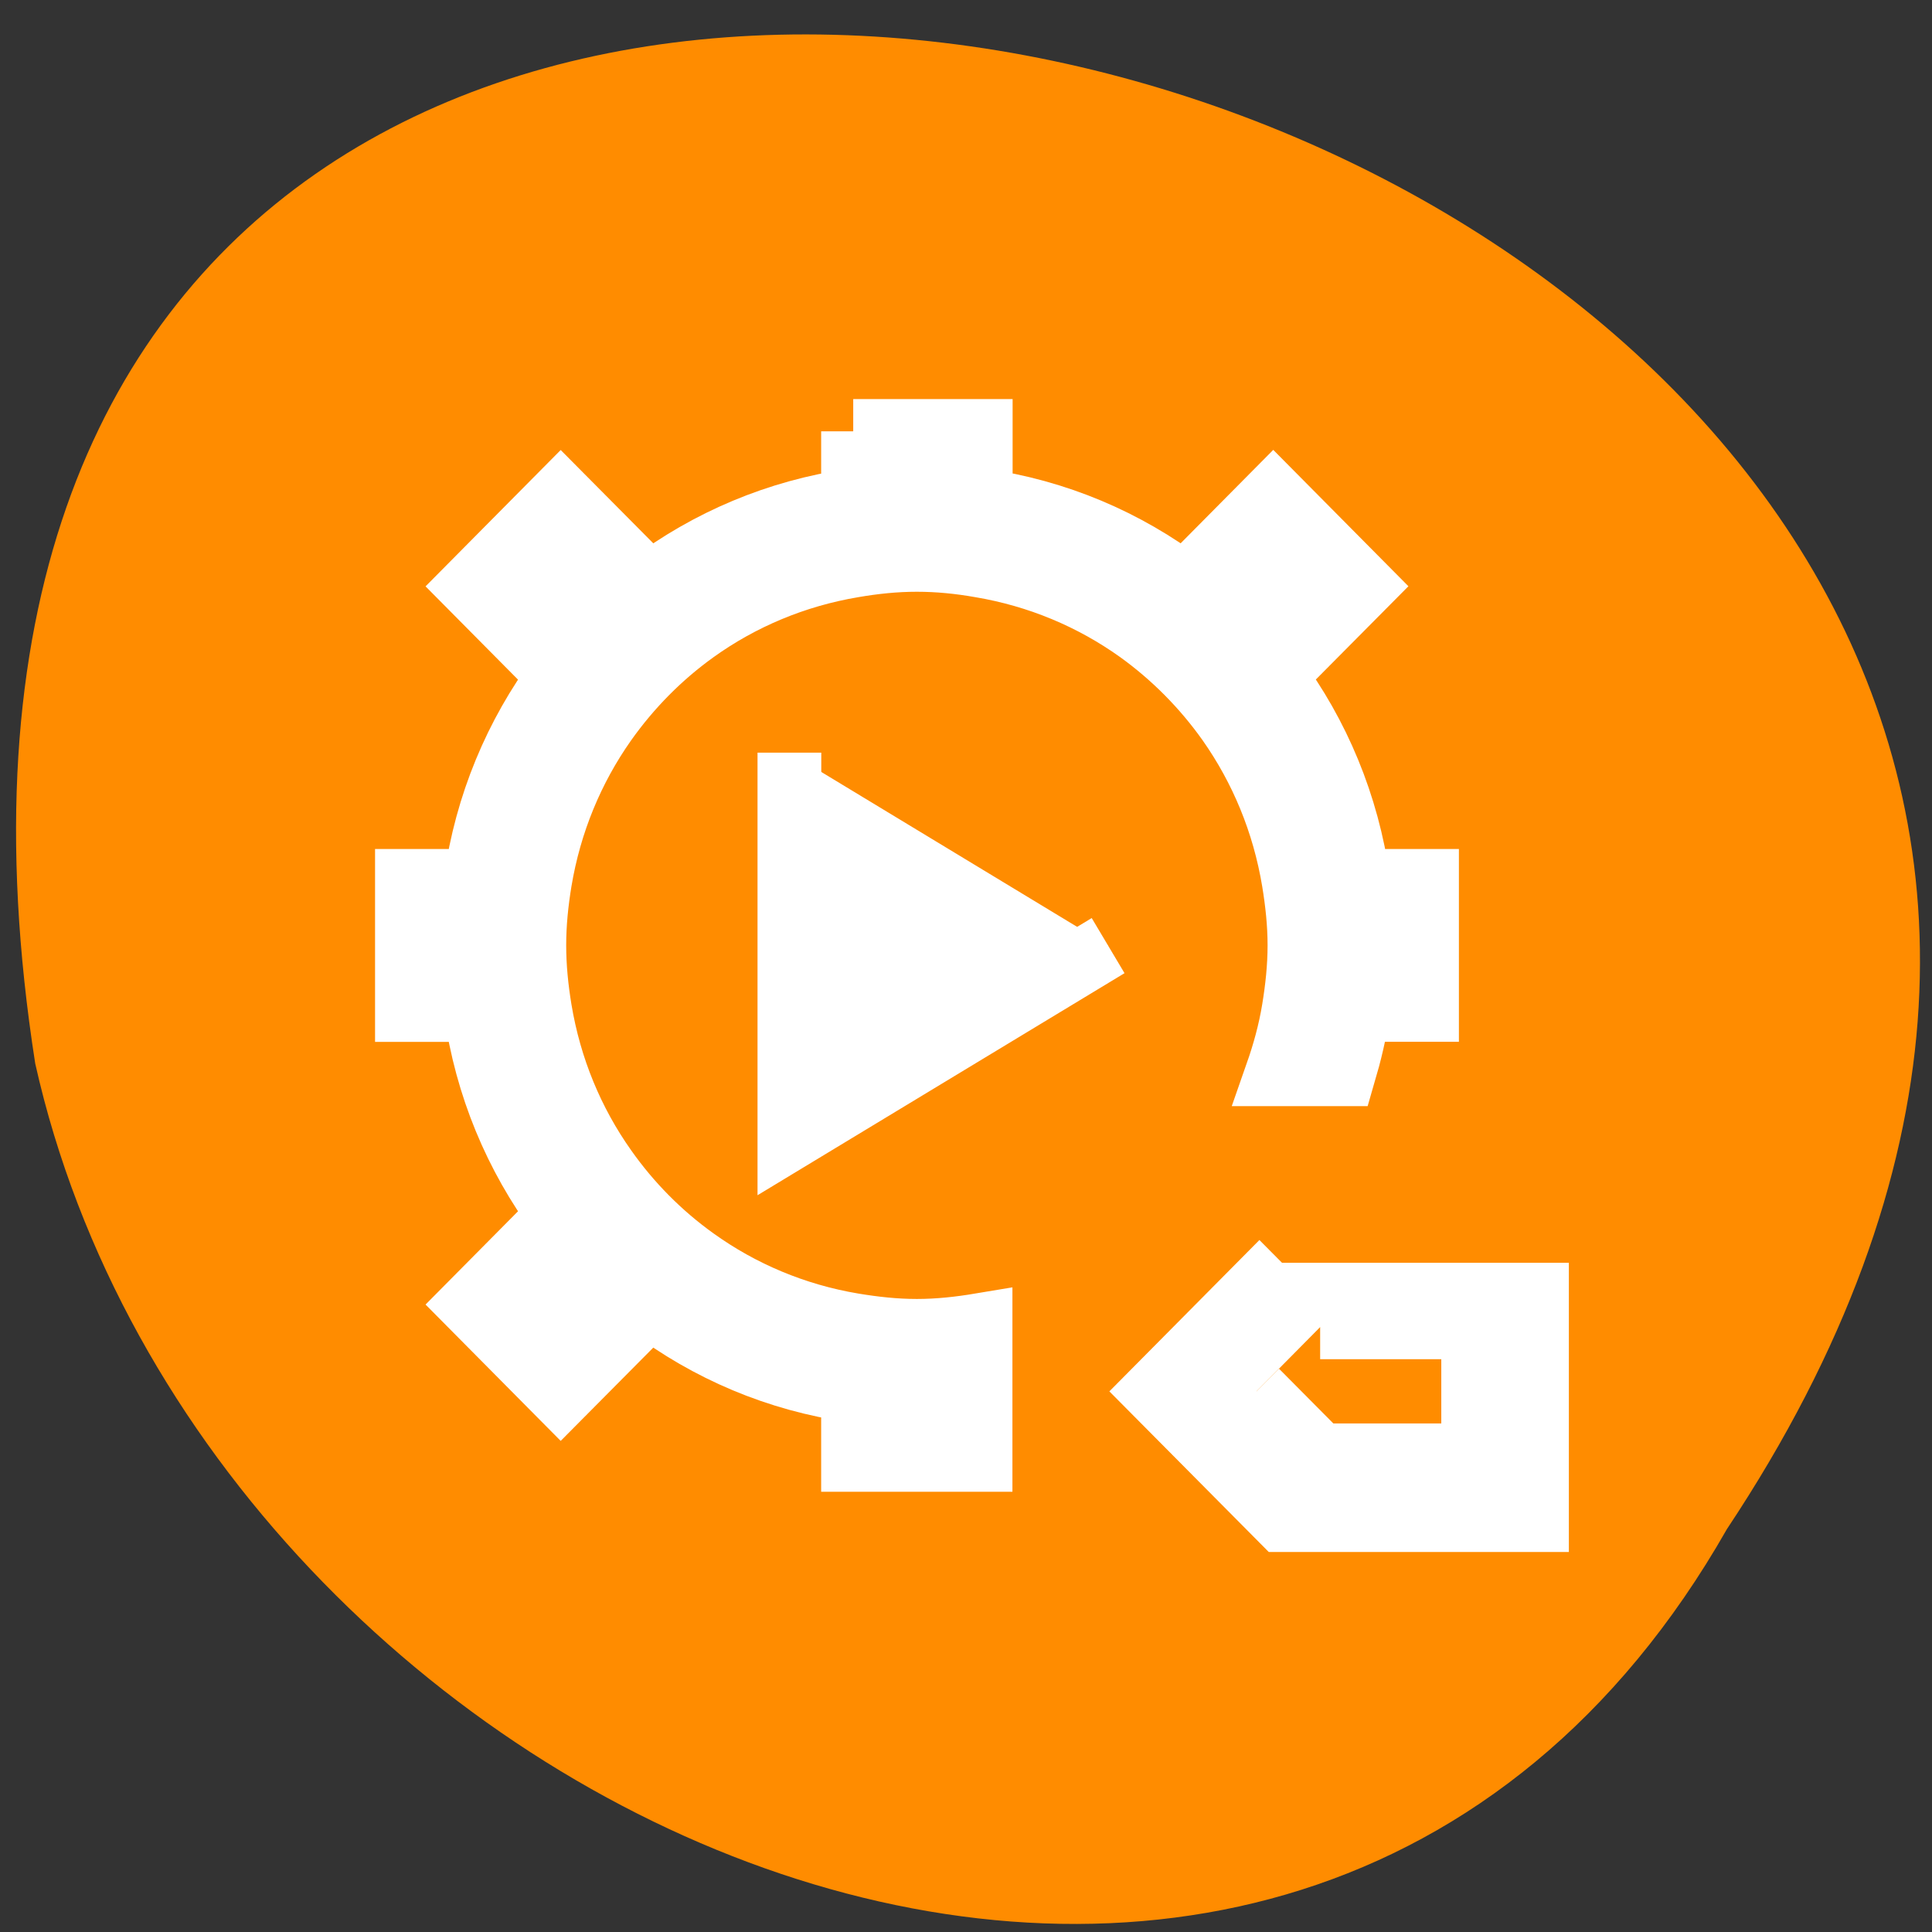 <svg xmlns="http://www.w3.org/2000/svg" viewBox="0 0 48 48"><rect x="0" y="0" width="48" height="48" fill="#333333" stroke="none"/><path d="m 42.906 37.988 c 23.789 -35.785 -49.027 -56.305 -42.031 -11.566 c 4.281 19.117 31.121 30.719 42.031 11.566" style="fill:#ff8c00"/><g style="fill:#fff;stroke:#fff"><path d="m 9.999 3 v 1.079 c -1.186 0.169 -2.274 0.631 -3.189 1.314 l -1.396 -1.395 l -1.413 1.414 l 1.394 1.395 c -0.683 0.915 -1.147 2.001 -1.315 3.191 h -1.078 v 2.001 h 1.078 c 0.168 1.187 0.631 2.275 1.315 3.191 l -1.394 1.395 l 1.413 1.414 l 1.396 -1.395 c 0.915 0.685 2 1.148 3.189 1.316 v 1.077 h 2 v -2.09 c -0.326 0.054 -0.656 0.091 -0.999 0.091 c -0.343 0 -0.673 -0.037 -1.001 -0.091 c -0.913 -0.152 -1.754 -0.506 -2.476 -1.02 c -0.548 -0.389 -1.024 -0.866 -1.413 -1.414 c -0.515 -0.722 -0.868 -1.561 -1.021 -2.476 c -0.054 -0.325 -0.089 -0.658 -0.089 -1.001 c 0 -0.34 0.035 -0.673 0.089 -0.998 c 0.153 -0.913 0.506 -1.754 1.021 -2.479 c 0.39 -0.546 0.866 -1.025 1.413 -1.414 c 0.723 -0.514 1.564 -0.866 2.476 -1.018 c 0.328 -0.056 0.659 -0.091 1.001 -0.091 c 0.343 0 0.673 0.034 0.999 0.091 c 0.913 0.152 1.754 0.504 2.479 1.018 c 0.545 0.389 1.024 0.869 1.413 1.414 c 0.513 0.724 0.866 1.563 1.019 2.479 c 0.054 0.325 0.091 0.658 0.091 0.998 c 0 0.343 -0.037 0.675 -0.091 1.001 c -0.057 0.345 -0.15 0.678 -0.264 1.001 h 1.051 c 0.096 -0.325 0.178 -0.658 0.227 -1.001 h 1.078 v -1.999 h -1.078 c -0.17 -1.189 -0.631 -2.278 -1.317 -3.193 l 1.396 -1.395 l -1.413 -1.414 l -1.396 1.397 c -0.915 -0.685 -2 -1.148 -3.192 -1.316 v -1.079 h -2 m -1.001 5.001 v 6.002 l 4.999 -3" transform="matrix(1.584 0 0 1.597 5.355 5.925)"/><path d="m 438.38 541.56 l -2 2.001 l 2 1.999 h 4 v -4 m -3.401 1.001 h 2.4 v 1.999 h -2.4 l -0.999 -0.998" transform="matrix(1.584 0 0 1.597 -662.544 -833.499)" style="fill-rule:evenodd"/></g></svg>